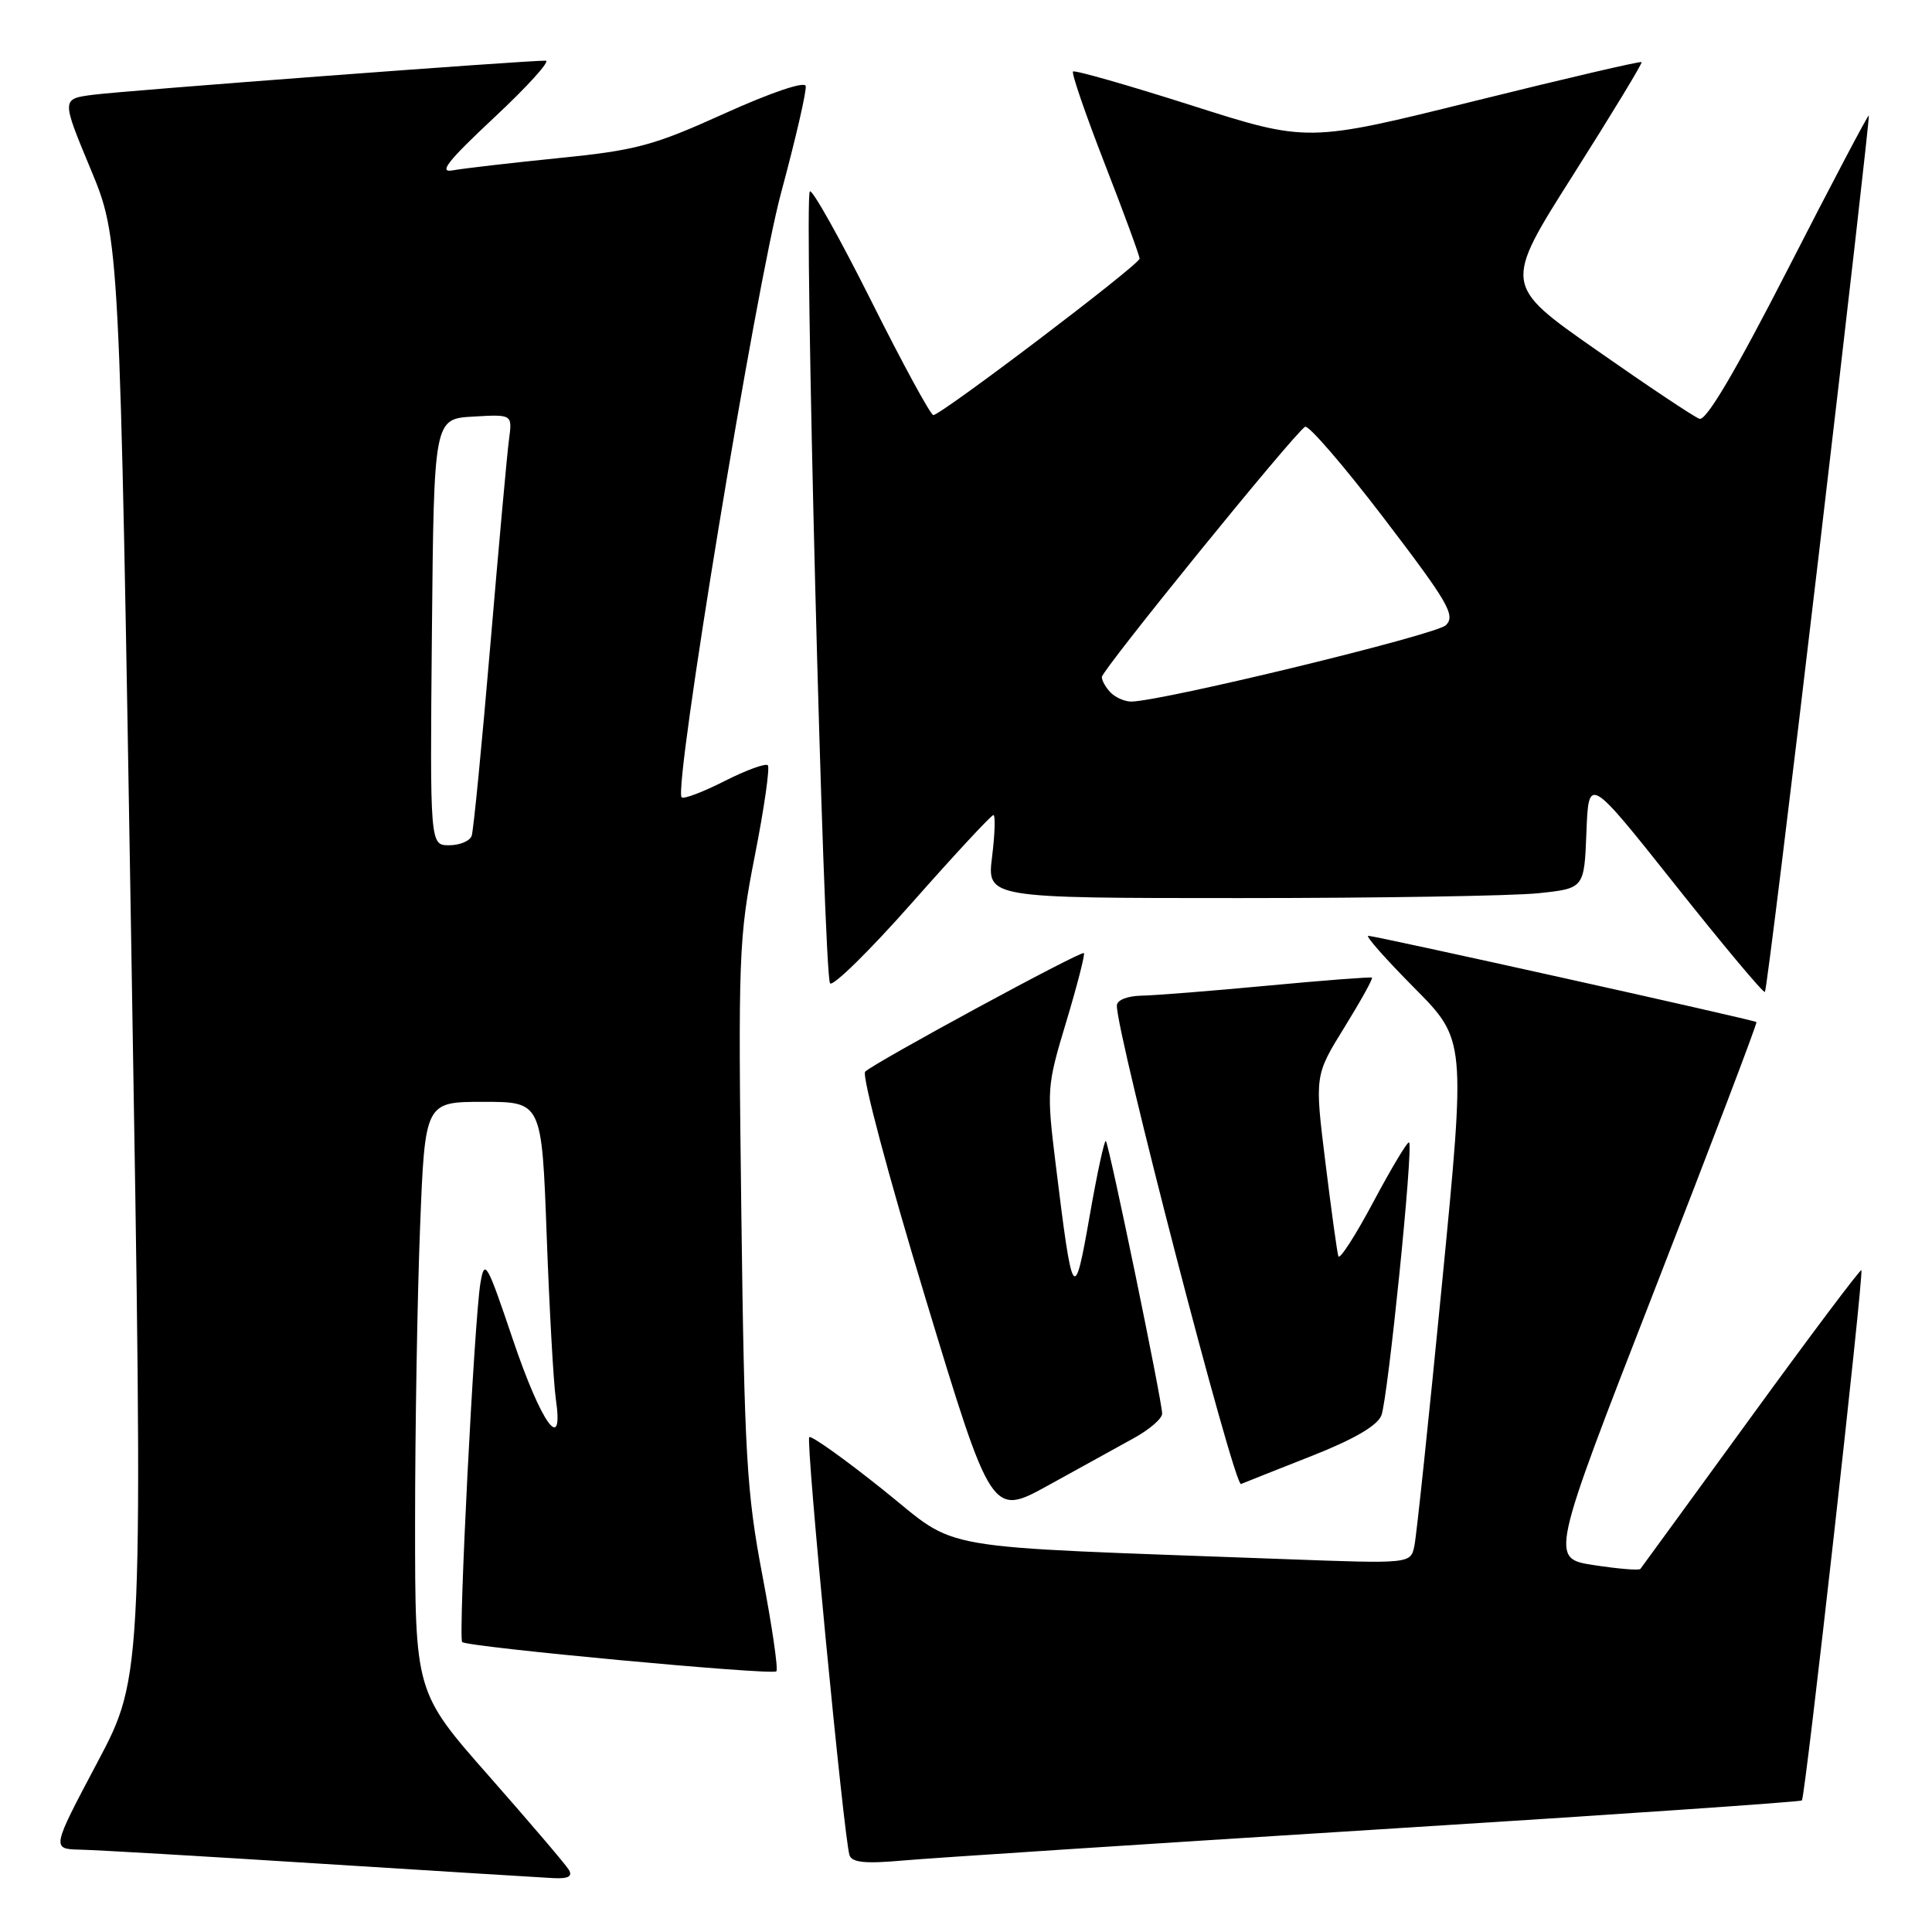 <?xml version="1.0" encoding="UTF-8" standalone="no"?>
<!DOCTYPE svg PUBLIC "-//W3C//DTD SVG 1.1//EN" "http://www.w3.org/Graphics/SVG/1.1/DTD/svg11.dtd" >
<svg xmlns="http://www.w3.org/2000/svg" xmlns:xlink="http://www.w3.org/1999/xlink" version="1.1" viewBox="0 0 256 256">
 <g >
 <path fill="currentColor"
d=" M 75.37 247.75 C 74.96 247.06 70.20 241.49 64.81 235.36 C 55.00 224.23 55.00 224.23 55.00 201.77 C 55.00 189.42 55.30 171.82 55.66 162.66 C 56.31 146.00 56.31 146.00 64.05 146.00 C 71.79 146.00 71.79 146.00 72.44 163.75 C 72.80 173.51 73.34 183.24 73.65 185.37 C 74.74 192.85 71.72 188.65 67.94 177.44 C 64.51 167.27 64.21 166.75 63.66 170.00 C 62.84 174.87 60.70 217.03 61.24 217.58 C 61.91 218.24 102.32 222.01 102.87 221.46 C 103.14 221.19 102.30 215.47 101.02 208.74 C 98.93 197.74 98.64 192.87 98.23 160.66 C 97.80 126.54 97.88 124.27 100.02 113.38 C 101.26 107.09 102.03 101.70 101.74 101.40 C 101.44 101.11 98.86 102.05 96.00 103.50 C 93.14 104.95 90.59 105.92 90.32 105.65 C 89.20 104.54 100.18 37.81 103.51 25.50 C 105.44 18.35 106.90 12.00 106.76 11.39 C 106.61 10.75 102.15 12.26 96.00 15.04 C 86.59 19.30 84.31 19.92 74.00 20.95 C 67.67 21.59 61.38 22.32 60.00 22.57 C 58.06 22.94 59.30 21.36 65.50 15.56 C 69.90 11.45 72.96 8.06 72.31 8.04 C 70.14 7.97 16.59 12.00 12.32 12.56 C 8.14 13.10 8.14 13.10 11.99 22.36 C 15.85 31.63 15.85 31.63 17.42 126.82 C 19.00 222.02 19.00 222.02 12.91 233.51 C 6.82 245.00 6.82 245.00 10.66 245.09 C 12.77 245.13 27.10 245.97 42.50 246.95 C 57.90 247.92 71.76 248.78 73.31 248.86 C 75.31 248.96 75.90 248.64 75.37 247.75 Z  M 182.46 242.42 C 213.23 240.50 238.57 238.76 238.76 238.57 C 239.21 238.12 247.00 168.66 246.64 168.31 C 246.49 168.16 239.91 176.92 232.02 187.77 C 224.12 198.62 217.53 207.68 217.36 207.89 C 217.19 208.11 214.42 207.88 211.22 207.39 C 205.39 206.50 205.39 206.50 219.18 171.07 C 226.77 151.59 232.87 135.55 232.74 135.43 C 232.42 135.14 182.26 124.00 181.30 124.00 C 180.89 124.00 183.63 127.10 187.39 130.89 C 194.23 137.78 194.23 137.78 191.07 170.14 C 189.33 187.94 187.69 203.56 187.41 204.85 C 186.91 207.21 186.91 207.21 170.20 206.59 C 122.37 204.81 127.37 205.68 116.98 197.38 C 111.88 193.30 107.49 190.18 107.23 190.43 C 106.75 190.91 111.81 243.46 112.56 245.81 C 112.88 246.80 114.63 246.98 119.74 246.52 C 123.46 246.19 151.68 244.35 182.46 242.42 Z  M 150.24 190.56 C 152.30 189.43 153.99 187.97 153.99 187.32 C 154.00 185.70 146.96 151.63 146.53 151.19 C 146.34 151.00 145.37 155.48 144.38 161.15 C 142.33 172.85 142.13 172.55 139.89 154.32 C 138.67 144.39 138.71 143.92 141.29 135.37 C 142.74 130.54 143.79 126.46 143.62 126.29 C 143.27 125.94 115.95 140.75 114.64 142.00 C 114.16 142.46 117.71 155.81 122.59 171.89 C 131.40 200.96 131.40 200.96 138.95 196.79 C 143.10 194.49 148.18 191.69 150.24 190.56 Z  M 173.86 192.90 C 179.41 190.71 182.50 188.91 183.04 187.55 C 183.90 185.37 187.30 151.96 186.71 151.38 C 186.52 151.19 184.40 154.72 182.00 159.22 C 179.60 163.73 177.50 166.98 177.34 166.46 C 177.17 165.93 176.40 160.32 175.62 154.00 C 174.20 142.50 174.20 142.50 178.14 136.13 C 180.31 132.62 181.95 129.66 181.79 129.54 C 181.63 129.43 175.43 129.90 168.00 130.60 C 160.57 131.30 153.04 131.90 151.25 131.93 C 149.36 131.97 147.99 132.52 147.99 133.25 C 147.94 137.00 163.52 197.01 164.44 196.64 C 165.02 196.40 169.26 194.71 173.86 192.90 Z  M 241.02 73.31 C 244.77 41.51 247.74 15.41 247.63 15.30 C 247.52 15.19 242.72 24.29 236.97 35.53 C 229.93 49.27 226.07 55.81 225.18 55.49 C 224.45 55.23 218.31 51.13 211.53 46.38 C 199.20 37.76 199.20 37.76 208.48 23.13 C 213.58 15.08 217.65 8.38 217.52 8.23 C 217.39 8.07 207.38 10.41 195.28 13.41 C 173.27 18.87 173.27 18.87 157.93 13.98 C 149.49 11.29 142.40 9.26 142.18 9.48 C 141.96 9.70 143.86 15.21 146.39 21.72 C 148.93 28.24 151.00 33.88 151.00 34.27 C 151.00 35.06 124.70 55.00 123.67 55.00 C 123.31 55.00 119.61 48.20 115.45 39.89 C 111.29 31.58 107.62 25.04 107.31 25.36 C 106.50 26.17 109.13 129.34 109.99 130.30 C 110.38 130.74 115.30 125.91 120.91 119.55 C 126.52 113.20 131.35 108.00 131.63 108.00 C 131.91 108.00 131.83 110.47 131.46 113.50 C 130.77 119.00 130.77 119.00 164.24 119.00 C 182.65 119.00 200.45 118.71 203.81 118.36 C 209.92 117.72 209.92 117.72 210.21 110.26 C 210.50 102.80 210.50 102.80 222.00 117.28 C 228.32 125.24 233.66 131.62 233.86 131.44 C 234.06 131.26 237.28 105.10 241.02 73.31 Z  M 57.23 83.75 C 57.50 55.50 57.50 55.50 62.70 55.20 C 67.89 54.90 67.89 54.90 67.45 58.20 C 67.20 60.01 66.09 72.30 64.97 85.50 C 63.85 98.70 62.74 110.06 62.50 110.75 C 62.26 111.44 60.92 112.00 59.52 112.00 C 56.97 112.00 56.97 112.00 57.23 83.75 Z  M 147.20 91.80 C 146.54 91.14 146.00 90.20 146.00 89.71 C 146.00 88.80 171.44 57.46 172.93 56.55 C 173.37 56.27 178.09 61.74 183.40 68.70 C 191.91 79.86 192.89 81.54 191.59 82.84 C 190.33 84.10 154.39 92.83 149.95 92.96 C 149.10 92.98 147.86 92.46 147.20 91.80 Z "/>
</g>
</svg>